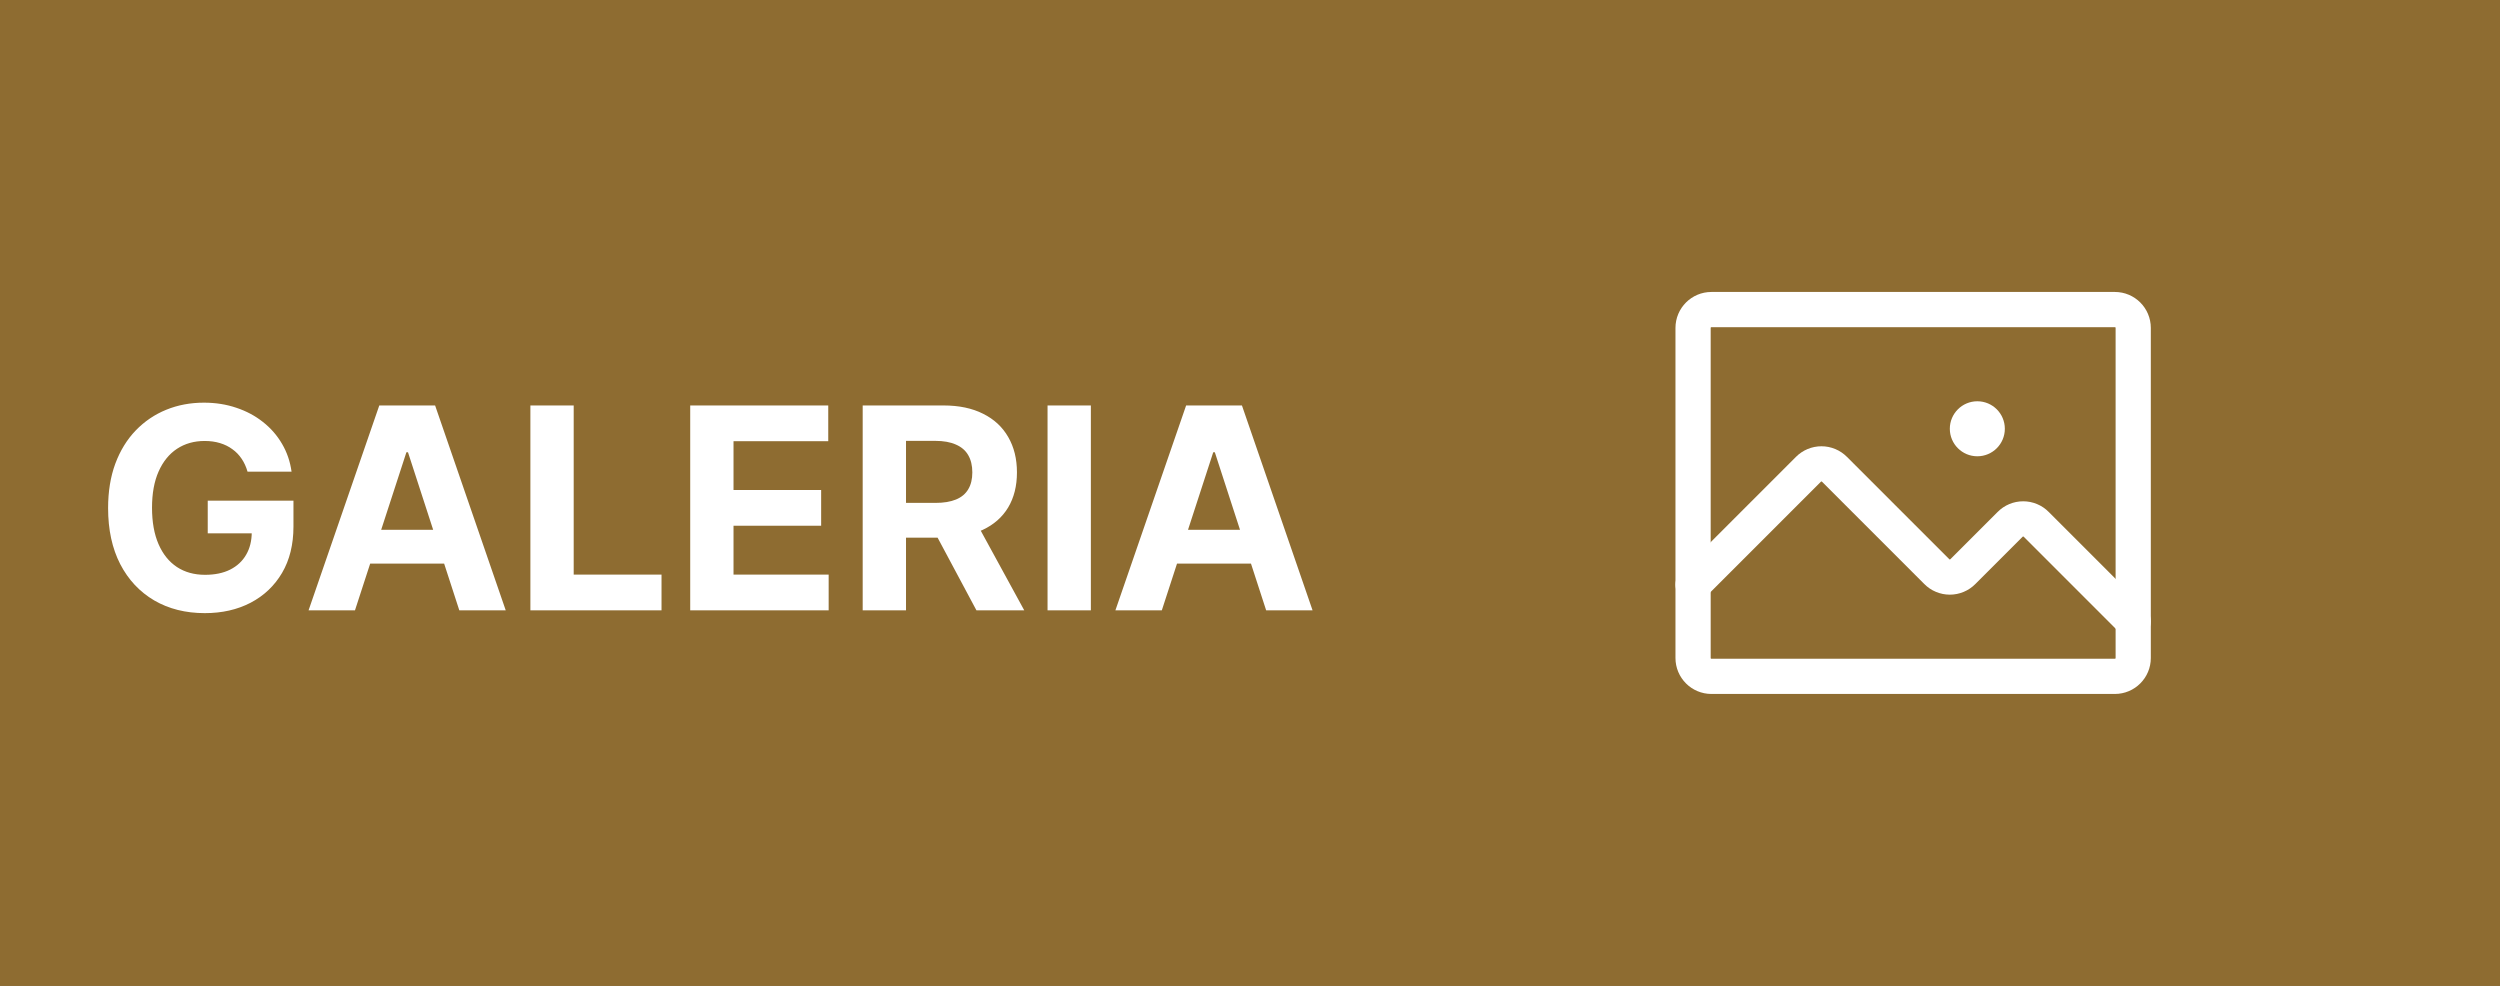 <svg width="213" height="84" viewBox="0 0 213 84" fill="none" xmlns="http://www.w3.org/2000/svg">
<rect x="0" y="0" width="213" height="84" fill="#333333" stroke="none"/>
<path d="M0 0H213V84H0V0Z" fill="#BF8A30" fill-opacity="0.65"/>
<path d="M180.188 26.375H145.812C144.95 26.375 144.25 27.075 144.25 27.938V56.062C144.25 56.925 144.95 57.625 145.812 57.625H180.188C181.05 57.625 181.75 56.925 181.75 56.062V27.938C181.75 27.075 181.05 26.375 180.188 26.375Z" stroke="white" stroke-width="3" stroke-linecap="round" stroke-linejoin="round"/>
<path d="M144.25 49.812L154.074 39.988C154.22 39.841 154.393 39.723 154.584 39.643C154.775 39.563 154.98 39.522 155.188 39.522C155.395 39.522 155.6 39.563 155.791 39.643C155.982 39.723 156.155 39.841 156.301 39.988L165.012 48.699C165.157 48.847 165.33 48.964 165.522 49.044C165.713 49.124 165.918 49.165 166.125 49.165C166.332 49.165 166.537 49.124 166.728 49.044C166.92 48.964 167.093 48.847 167.238 48.699L171.262 44.676C171.407 44.528 171.58 44.411 171.772 44.331C171.963 44.251 172.168 44.21 172.375 44.21C172.582 44.21 172.787 44.251 172.978 44.331C173.17 44.411 173.343 44.528 173.488 44.676L181.75 52.938" stroke="white" stroke-width="3" stroke-linecap="round" stroke-linejoin="round"/>
<path d="M168.469 38.875C169.763 38.875 170.812 37.826 170.812 36.531C170.812 35.237 169.763 34.188 168.469 34.188C167.174 34.188 166.125 35.237 166.125 36.531C166.125 37.826 167.174 38.875 168.469 38.875Z" fill="white"/>
<path d="M21.091 40.188C20.972 39.773 20.804 39.406 20.588 39.088C20.372 38.764 20.108 38.492 19.796 38.27C19.489 38.043 19.136 37.869 18.739 37.75C18.347 37.631 17.912 37.571 17.435 37.571C16.543 37.571 15.758 37.793 15.082 38.236C14.412 38.679 13.889 39.324 13.514 40.17C13.139 41.011 12.952 42.04 12.952 43.256C12.952 44.472 13.136 45.506 13.506 46.358C13.875 47.21 14.398 47.861 15.074 48.31C15.75 48.753 16.548 48.974 17.469 48.974C18.304 48.974 19.017 48.827 19.608 48.531C20.204 48.23 20.659 47.807 20.972 47.261C21.29 46.716 21.449 46.071 21.449 45.327L22.199 45.438H17.699V42.659H25.003V44.858C25.003 46.392 24.679 47.71 24.031 48.812C23.384 49.909 22.491 50.756 21.355 51.352C20.219 51.943 18.918 52.239 17.452 52.239C15.815 52.239 14.378 51.878 13.139 51.156C11.901 50.429 10.935 49.398 10.242 48.062C9.554 46.722 9.21 45.131 9.21 43.29C9.21 41.875 9.415 40.614 9.824 39.506C10.239 38.392 10.818 37.449 11.562 36.676C12.307 35.903 13.173 35.315 14.162 34.912C15.151 34.508 16.222 34.307 17.375 34.307C18.364 34.307 19.284 34.452 20.136 34.742C20.989 35.026 21.744 35.429 22.403 35.952C23.068 36.474 23.611 37.097 24.031 37.818C24.452 38.534 24.722 39.324 24.841 40.188H21.091ZM30.244 52H26.29L32.315 34.545H37.071L43.088 52H39.133L34.761 38.534H34.625L30.244 52ZM29.997 45.139H39.338V48.02H29.997V45.139ZM45.189 52V34.545H48.879V48.957H56.362V52H45.189ZM58.806 52V34.545H70.567V37.588H62.496V41.747H69.962V44.79H62.496V48.957H70.602V52H58.806ZM73.501 52V34.545H80.388C81.706 34.545 82.831 34.781 83.763 35.253C84.7 35.719 85.413 36.381 85.902 37.239C86.396 38.091 86.644 39.094 86.644 40.247C86.644 41.406 86.394 42.403 85.894 43.239C85.394 44.068 84.669 44.705 83.72 45.148C82.777 45.591 81.635 45.812 80.294 45.812H75.683V42.847H79.697C80.402 42.847 80.987 42.75 81.453 42.557C81.919 42.364 82.266 42.074 82.493 41.688C82.726 41.301 82.842 40.821 82.842 40.247C82.842 39.668 82.726 39.179 82.493 38.781C82.266 38.383 81.916 38.082 81.445 37.878C80.979 37.668 80.391 37.562 79.68 37.562H77.192V52H73.501ZM82.928 44.057L87.266 52H83.192L78.947 44.057H82.928ZM92.942 34.545V52H89.251V34.545H92.942ZM98.987 52H95.032L101.058 34.545H105.813L111.83 52H107.876L103.504 38.534H103.367L98.987 52ZM98.739 45.139H108.08V48.02H98.739V45.139Z" fill="white"/>
</svg>
